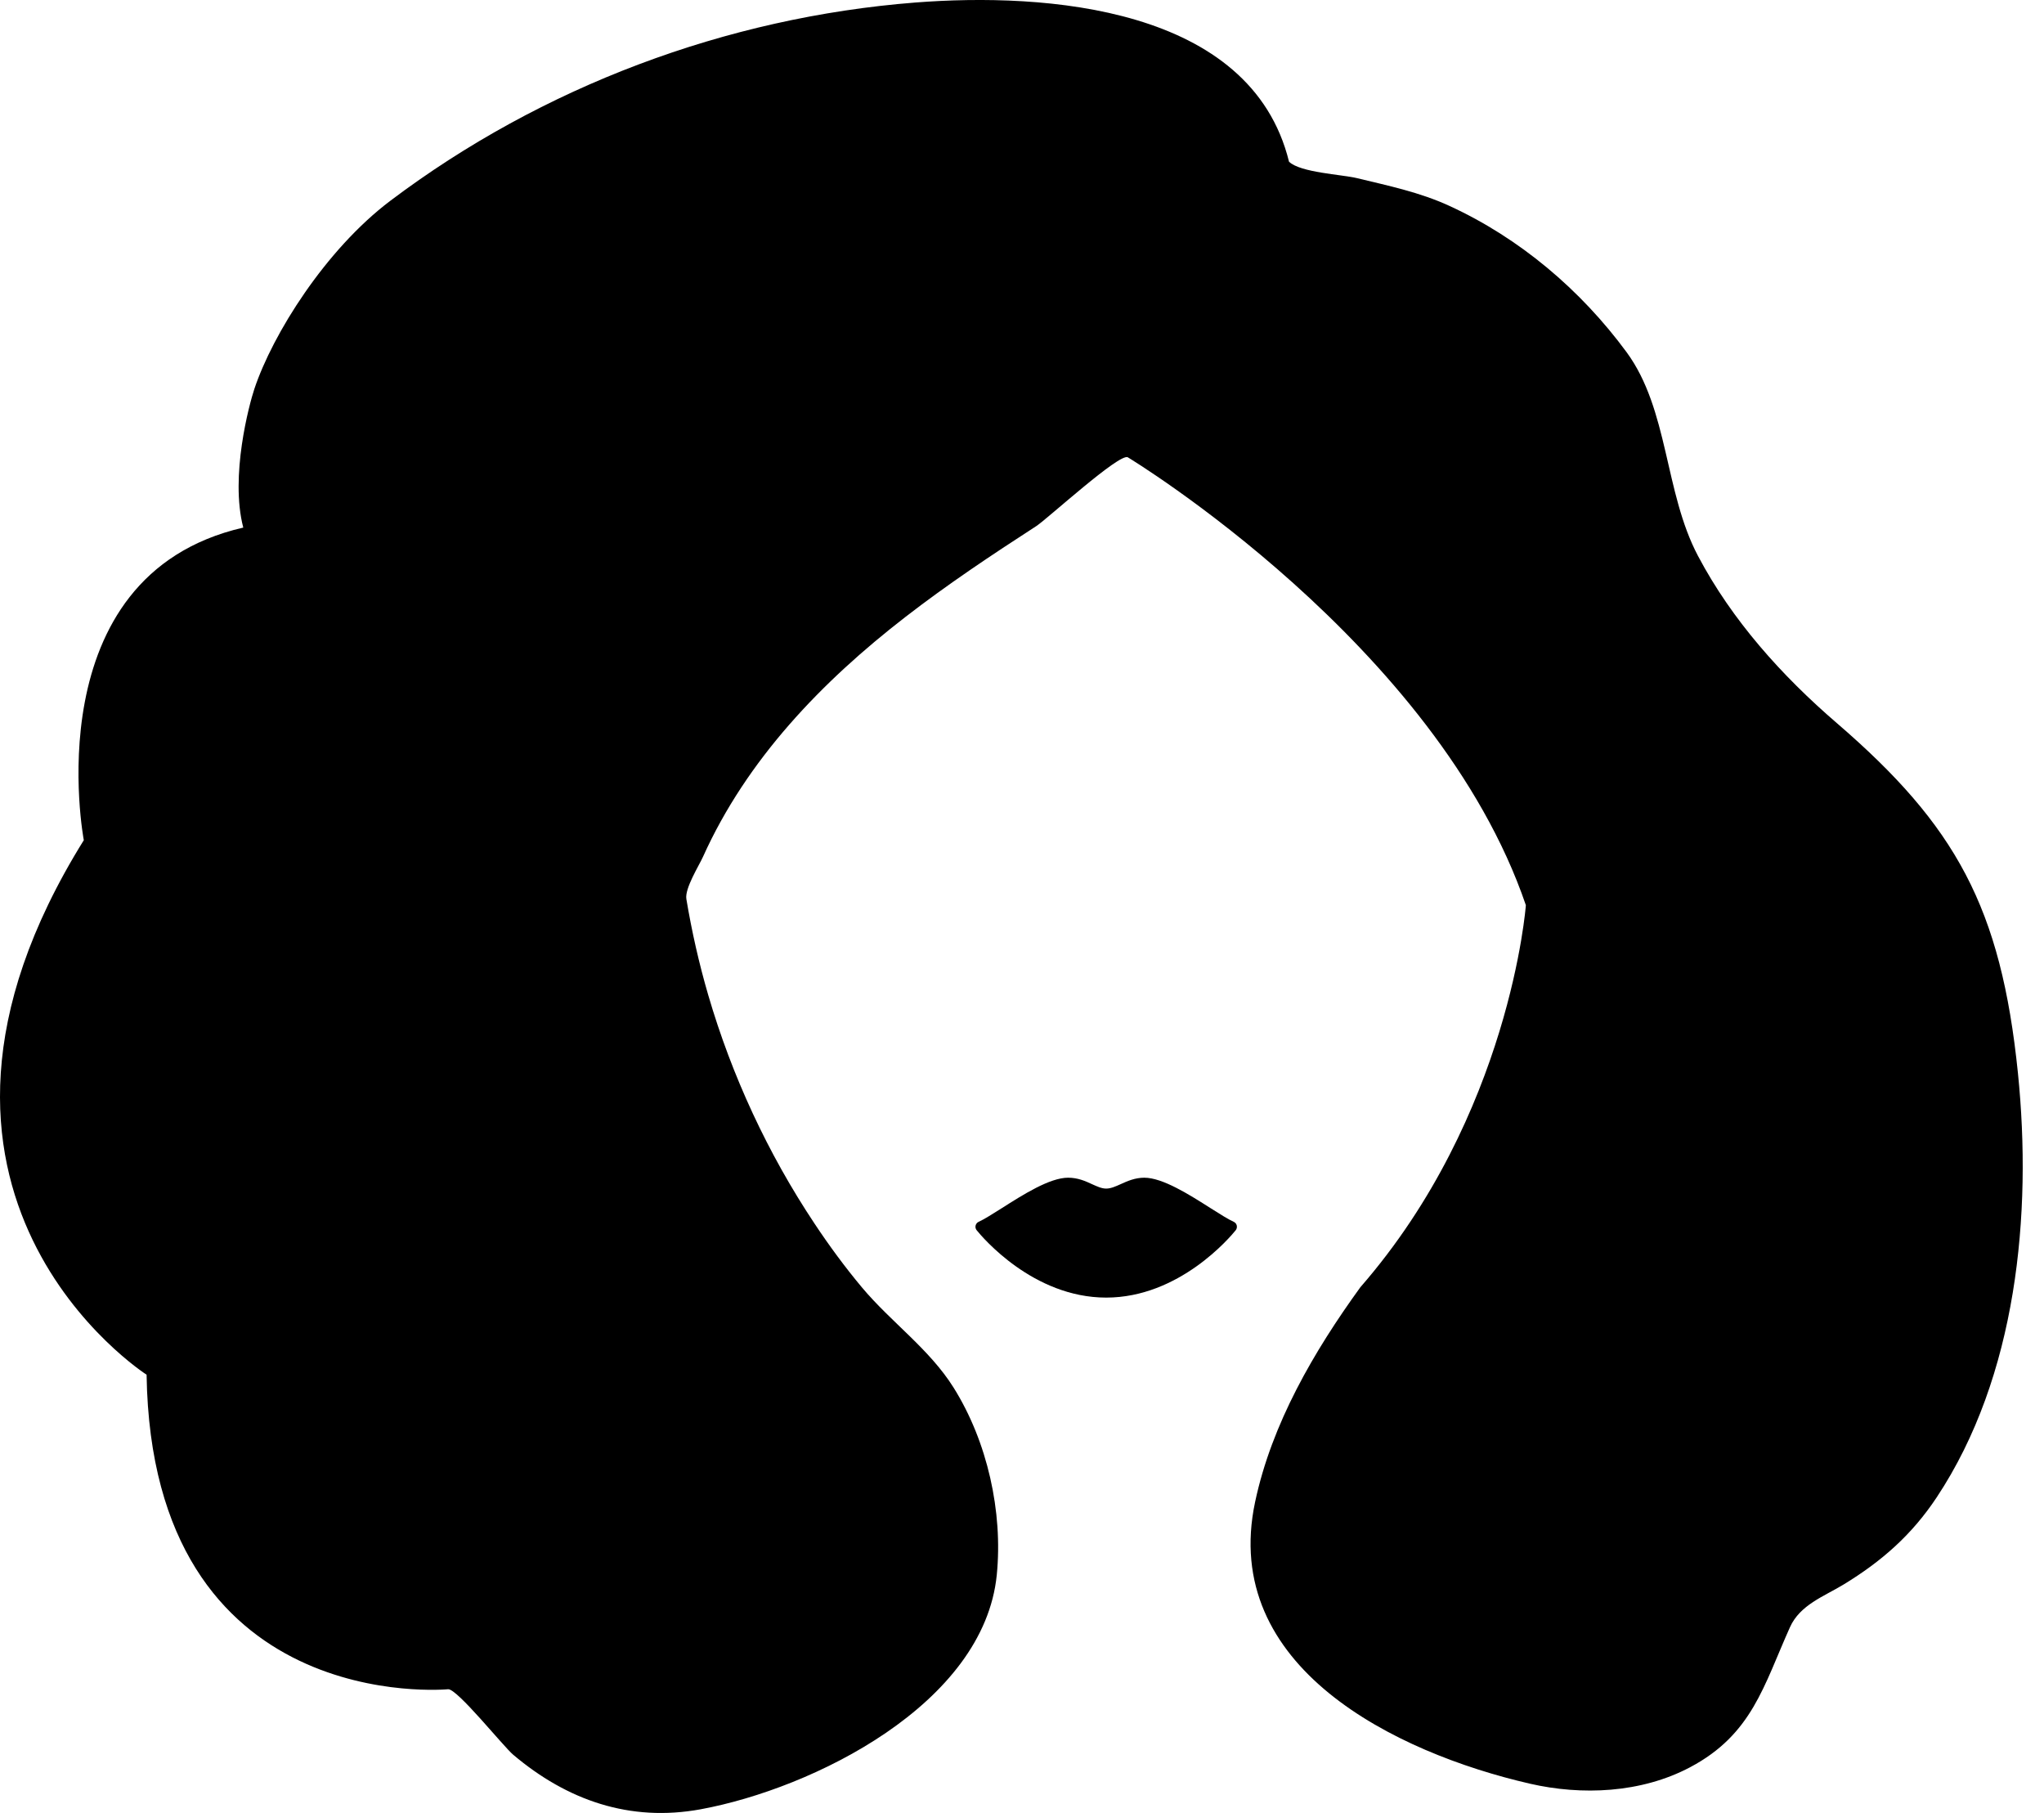 <svg xmlns='http://www.w3.org/2000/svg' width='53' height='47' viewBox='0 0 53 47' fill='none'><path d='M32.069 31.77C32.058 31.728 32.03 31.692 31.989 31.674C31.849 31.611 31.637 31.477 31.392 31.322C30.837 30.969 30.147 30.531 29.671 30.531C29.43 30.531 29.233 30.619 29.061 30.697C28.923 30.759 28.802 30.813 28.683 30.813C28.566 30.813 28.453 30.76 28.321 30.701C28.149 30.621 27.952 30.531 27.695 30.531C27.219 30.531 26.529 30.969 25.974 31.322C25.728 31.477 25.517 31.611 25.377 31.674C25.336 31.692 25.308 31.727 25.297 31.77C25.286 31.812 25.297 31.858 25.324 31.892C25.469 32.071 26.788 33.639 28.683 33.639C30.578 33.639 31.898 32.071 32.042 31.892C32.069 31.858 32.078 31.814 32.069 31.77Z' fill='black'/><path d='M52.324 27.818C51.886 23.523 50.712 21.401 47.625 18.743C46.203 17.519 44.912 16.083 44.03 14.415C43.154 12.762 43.272 10.622 42.176 9.129C40.988 7.515 39.403 6.172 37.577 5.335C36.81 4.983 36.003 4.816 35.186 4.618C34.794 4.523 33.722 4.476 33.424 4.193C32.434 0.164 27.095 -0.196 23.739 0.065C18.837 0.448 14.049 2.244 10.121 5.205C8.438 6.475 7.069 8.663 6.596 10.081C6.464 10.475 5.959 12.342 6.308 13.677C0.864 14.931 2.173 21.781 2.173 21.781C-3.532 30.949 3.801 35.638 3.801 35.638C3.936 44.532 11.614 43.792 11.619 43.792C11.852 43.773 13.049 45.272 13.306 45.489C14.705 46.672 16.334 47.241 18.168 46.904C21.08 46.368 25.513 44.178 25.846 40.827C26.008 39.191 25.602 37.37 24.727 35.974C24.102 34.975 23.104 34.275 22.353 33.379C21.911 32.851 21.501 32.294 21.12 31.72C19.909 29.9 18.976 27.891 18.363 25.792C18.125 24.976 17.937 24.145 17.797 23.306C17.752 23.032 18.122 22.446 18.228 22.212C19.366 19.687 21.309 17.671 23.476 15.995C24.566 15.151 25.713 14.387 26.87 13.639C27.155 13.454 29.036 11.73 29.245 11.856C29.245 11.856 37.254 16.694 39.565 23.466C39.565 23.466 39.163 28.908 35.273 33.371C34.068 35.034 32.975 36.907 32.544 38.939C31.636 43.214 36.178 45.437 39.668 46.24C41.009 46.549 42.553 46.488 43.824 45.814C45.433 44.962 45.732 43.698 46.413 42.184C46.673 41.605 47.291 41.387 47.797 41.081C48.786 40.48 49.572 39.792 50.218 38.817C52.295 35.685 52.697 31.479 52.324 27.818Z' fill='black'/></svg>